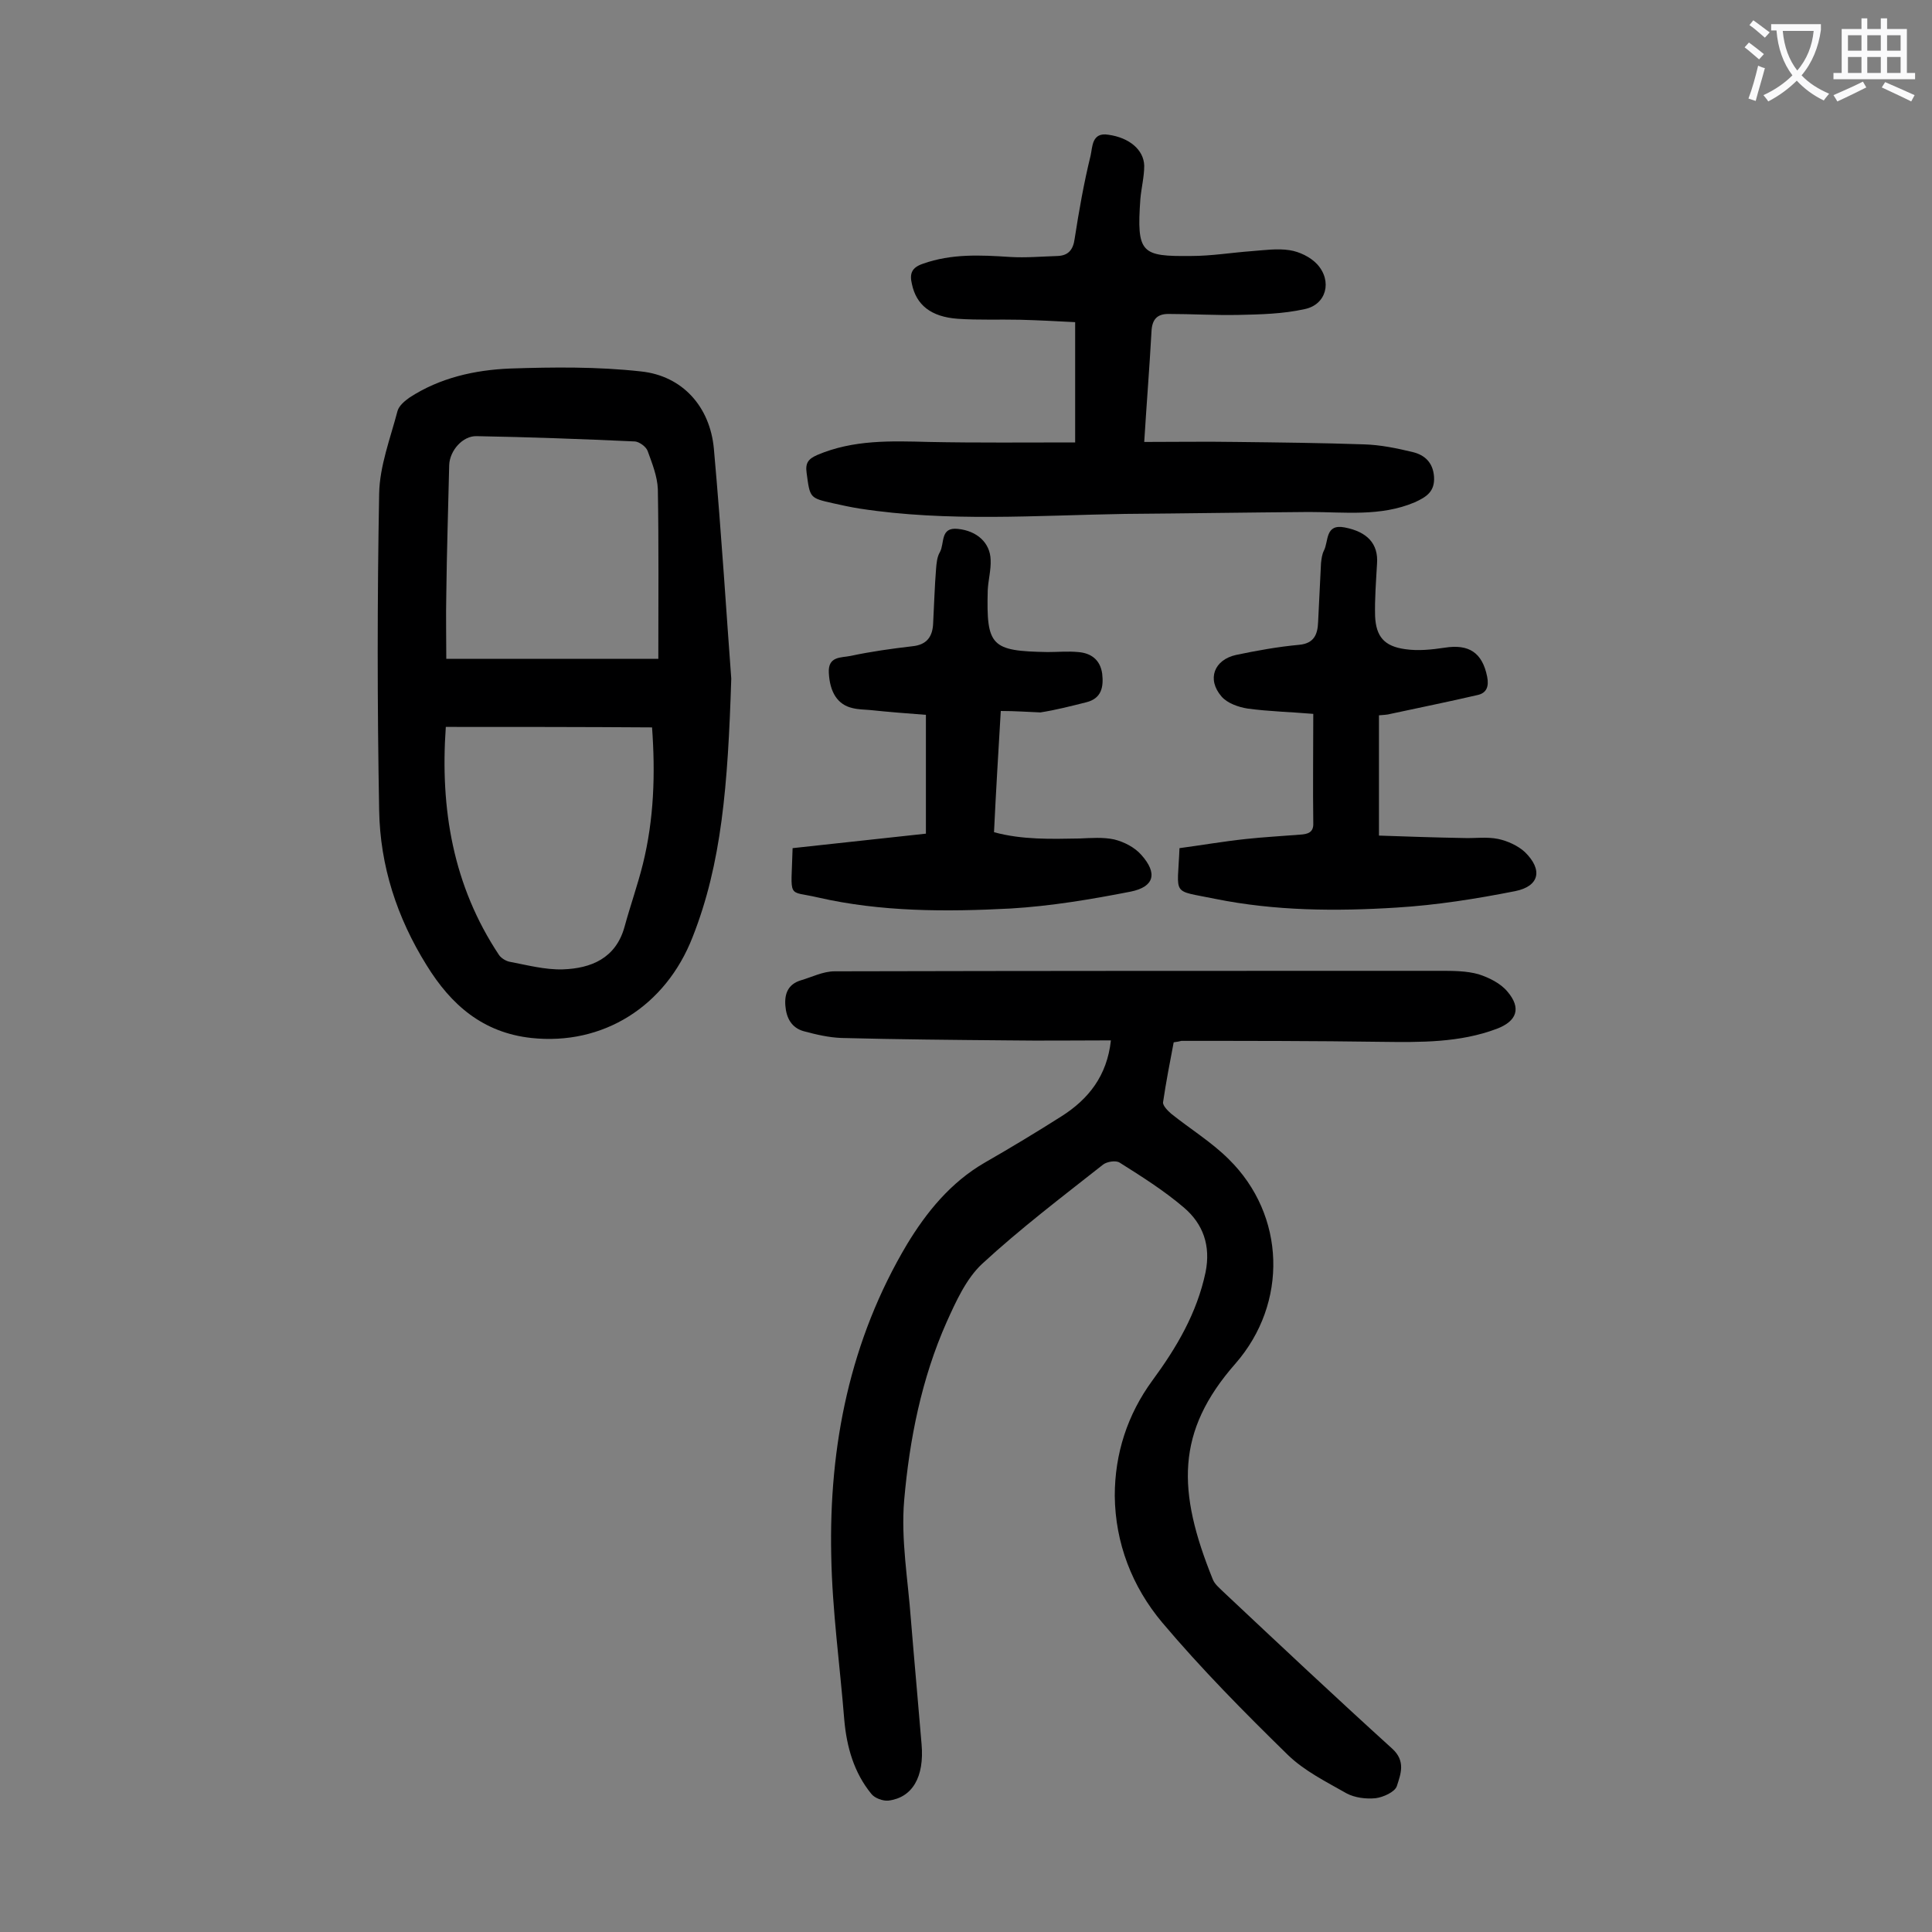<svg enable-background="new 0 0 400 400" viewBox="0 0 400 400" xmlns="http://www.w3.org/2000/svg"><rect x="0" y="0" width="400" height="400" fill="#808080" stroke="none"/><g fill="#000001"><path d="m243 215.8c-.8 4.2-1.6 8.3-2.2 12.4-.1.7 1 1.8 1.7 2.4 4 3.2 8.4 5.9 11.9 9.4 11.8 11.6 12.3 29.8 1.4 42.3-12.4 14.1-12.1 26.4-4.7 44.7.4 1 1.3 1.7 2.1 2.5 11.6 10.9 23.2 21.8 35 32.5 2.9 2.6 1.8 5.3 1 7.8-.4 1.2-2.8 2.3-4.4 2.5-2 .2-4.3-.1-6-1-4.2-2.4-8.7-4.6-12.2-8-9-8.8-17.9-17.8-26-27.4-6.2-7.4-9.7-16.4-9.8-26.2 0-8.7 2.6-16.8 7.8-23.9 5-6.8 9.2-13.9 11-22.4 1.1-5.5-.5-10-4.5-13.4-4.1-3.5-8.7-6.4-13.3-9.3-.8-.5-2.6-.2-3.4.4-8.5 6.7-17.2 13.3-25.1 20.6-3.3 3.1-5.4 7.8-7.3 12-5.2 11.7-7.7 24.3-8.8 36.9-.7 8.2.8 16.5 1.4 24.8.7 8.6 1.5 17.2 2.2 25.7.6 6.8-1.9 11.1-6.9 11.7-1.1.1-2.8-.5-3.5-1.4-3.6-4.4-5.1-9.7-5.6-15.3-.9-11.3-2.5-22.7-2.7-34-.5-22.8 3.9-44.7 15.7-64.5 4-6.6 9-12.8 16.1-16.9 5.4-3.1 10.7-6.3 15.9-9.6 5.5-3.5 9.4-8.3 10.2-15.7-7.3 0-14.3.1-21.3 0-11.5-.1-23-.2-34.5-.5-2.6-.1-5.2-.7-7.8-1.4-2.5-.7-3.6-2.7-3.8-5.3-.2-2.5.6-4.4 3.1-5.2 2.4-.7 4.7-1.9 7.1-1.9 41.8-.1 83.6-.1 125.4-.1 2.6 0 5.4 0 7.9.7 2.2.7 4.6 1.9 6 3.6 2.9 3.4 2 6.1-2.2 7.7-7.7 2.9-15.8 2.8-23.9 2.7-13.8-.2-27.6-.2-41.4-.2-.3.1-.9.2-1.6.3z"/><path d="m151.4 140.5c-.7 22.2-2 38.3-8 53.5-5.6 14.4-18.6 22.5-33.4 20.9-10-1.1-16.6-6.8-21.7-15.1-6.1-9.8-9.6-20.5-9.8-32-.4-21.9-.4-43.8 0-65.6.1-5.7 2.3-11.4 3.8-17.1.3-1.1 1.5-2.1 2.5-2.8 6.3-4.1 13.5-5.7 20.8-6 9-.3 18.1-.4 27.1.6 8.6.9 14.3 7.3 15.1 16 1.6 17.9 2.7 35.7 3.6 47.6zm-15.1-4.1c0-12.2.1-23.6-.1-35.1-.1-2.7-1.2-5.4-2.1-7.9-.3-.9-1.7-1.9-2.6-2-10.9-.5-21.8-.9-32.8-1.1-2.9-.1-5.6 3-5.7 6-.2 8.9-.5 17.9-.6 26.8-.1 4.5 0 9 0 13.3zm-44 14.1c-1.2 17 1.5 32.9 11 47.2.4.6 1.3 1.2 2.1 1.4 3.7.7 7.4 1.7 11.1 1.6 5.9-.2 11-2.3 12.8-8.8 1.2-4.4 2.7-8.6 3.8-13 2.3-9.3 2.6-18.7 1.9-28.3-14.3-.1-28.4-.1-42.7-.1z"/><path d="m236.9 91.5c6.6 0 12.8-.1 19 0 8.8.1 17.7.2 26.5.5 3.4.1 6.8.8 10.1 1.6 2.5.6 4.2 2.2 4.4 5.1.2 3.1-1.6 4.2-4 5.3-7.1 3-14.5 2-21.9 2-12.7.1-25.4.3-38.1.4-18.3.3-36.7 1.7-54.9-1.1-1.9-.3-3.7-.7-5.5-1.1-4.9-1.1-4.8-1.1-5.5-6.3-.3-2.1.4-2.9 2.2-3.7 7.5-3.2 15.3-2.9 23.1-2.7 10 .2 20 .1 30.3.1 0-8.5 0-16.4 0-24.9-3.8-.2-7.6-.4-11.4-.5-4.3-.1-8.6.1-12.9-.2-5.6-.4-8.6-2.9-9.5-7.2-.5-2.1-.1-3.4 2.3-4.2 5.9-2.1 11.9-1.8 18-1.4 3.3.2 6.6-.1 9.9-.2 2.2-.1 3.2-1.3 3.5-3.6.9-5.8 1.9-11.5 3.3-17.2.4-1.7.2-4.9 3.7-4.3 4.3.6 7.3 3.1 7.4 6.4 0 2.3-.6 4.6-.8 6.9-.8 11.3.2 11.9 10.5 11.8 4.2 0 8.4-.7 12.5-1 2.6-.2 5.4-.6 7.9-.2 2 .3 4.3 1.4 5.7 2.9 3.2 3.5 1.9 8.4-2.6 9.3-4.5 1-9.1 1.1-13.7 1.2-4.8.1-9.7-.2-14.5-.2-2.3 0-3.4 1.1-3.5 3.7-.4 7.3-1 14.7-1.5 22.8z"/><path d="m207.2 147.2c-.5 8.5-1 16.6-1.4 25.1 5.9 1.6 11.8 1.4 17.7 1.3 2.4-.1 4.9-.3 7.2.2 2 .5 4.2 1.6 5.6 3.2 3.4 3.8 2.7 6.6-2.2 7.6-8.2 1.6-16.5 3-24.9 3.5-13.4.7-26.8.7-39.9-2.3-6.4-1.5-5.5.6-5.2-10.2 9.1-1 18.3-2 27.6-3 0-8.3 0-16.3 0-24.6-4-.3-7.8-.6-11.6-1-1.2-.1-2.4-.1-3.6-.4-3.1-.7-4.7-3.3-4.9-7.3-.2-3.5 2.6-3.1 4.5-3.5 4.2-.9 8.5-1.5 12.8-2 3-.3 4.2-2 4.3-4.8.2-3.7.3-7.5.6-11.2.1-1.2.2-2.5.8-3.5 1-1.8 0-5.2 3.7-4.8 4 .4 6.7 2.9 6.8 6.4.1 2.1-.5 4.2-.6 6.3-.3 11.6.7 12.6 12.4 12.8 2.1 0 4.2-.2 6.3 0 2.7.2 4.6 1.6 5 4.5.3 2.7-.1 5.1-3.3 5.9s-6.3 1.6-9.5 2.1c-2.6-.1-5.2-.3-8.2-.3z"/><path d="m285.5 148.1v24.9c5.9.2 11.6.4 17.4.5 2.4.1 4.9-.3 7.3.2 1.9.4 4.1 1.4 5.5 2.7 3.8 3.7 3 7.1-2 8.1-8.1 1.6-16.3 2.9-24.5 3.4-12.6.8-25.2.7-37.6-1.8-9.2-1.9-7.8-.4-7.4-10.5 4.5-.6 9.1-1.4 13.8-1.9 3.7-.4 7.5-.6 11.2-.9 1.5-.1 2.8-.4 2.7-2.4-.1-7.4 0-14.8 0-22.6-4.7-.4-9.2-.5-13.6-1.1-1.9-.3-4.2-1.1-5.4-2.5-3.1-3.6-1.5-7.6 3-8.6 4.3-.9 8.7-1.7 13.1-2.1 3.1-.3 3.8-2.2 3.9-4.7.2-4.1.4-8.1.6-12.2.1-.9.2-1.8.6-2.6 1-1.9.2-5.6 4.3-4.8 4.7.9 7 3.4 6.7 7.5-.2 3.6-.5 7.3-.4 10.9.2 4.2 1.9 6.2 6.2 6.8 2.7.4 5.5.1 8.2-.3 5-.8 7.8 1 8.8 6 .4 2-.1 3.4-2 3.8-6 1.4-12 2.6-18 3.9-.7.2-1.4.2-2.4.3z"/></g><path d="m362.1 8.8c1.1.8 2.1 1.6 3.1 2.4l-1 1.1c-1.3-1.1-2.3-2-3-2.5zm1.9 4.8c.5.2.9.4 1.4.5-.6 2.3-1.3 4.5-1.9 6.8l-1.5-.5c.8-2.1 1.4-4.3 2-6.8zm-1-9.4c1.3.9 2.4 1.8 3.4 2.5l-1 1.1c-1.4-1.2-2.4-2.1-3.2-2.6zm3.7 2.2v-1.4h10.3v1.2c-.5 3.6-1.8 6.8-4 9.4 1.5 1.6 3.4 2.8 5.7 3.8-.3.4-.7.8-1.1 1.4-2.3-1.1-4.1-2.5-5.6-4.1-1.6 1.6-3.6 3.1-5.9 4.3-.3-.5-.7-.9-1-1.3 2.4-1.1 4.4-2.5 6-4.1-1.9-2.5-3-5.6-3.3-9.3h-1.1zm8.8 0h-6.4c.3 3.3 1.3 6 3 8.2 2-2.3 3.1-5.1 3.4-8.2z" fill="#fafafb"/><path d="m385.3 3.8h1.3v2.2h2.8v-2.2h1.3v2.2h4.1v9.1h1.7v1.3h-16.9v-1.3h1.7v-9.1h4.1v-2.2zm.4 13.1.7 1.2c-1.8.9-3.8 1.9-6 2.9-.2-.4-.5-.8-.8-1.3 2.3-1 4.3-1.9 6.1-2.8zm-3.1-6.4h2.8v-3.2h-2.8zm0 4.6h2.8v-3.3h-2.8zm4-4.6h2.8v-3.2h-2.8zm0 4.6h2.8v-3.3h-2.8zm3.7 1.9c2.1.9 4.1 1.8 6.1 2.7l-.7 1.3c-2.2-1.1-4.2-2-6.1-2.9zm3.2-9.7h-2.8v3.2h2.8zm-2.8 7.8h2.8v-3.3h-2.8z" fill="#fafafb"/></svg>